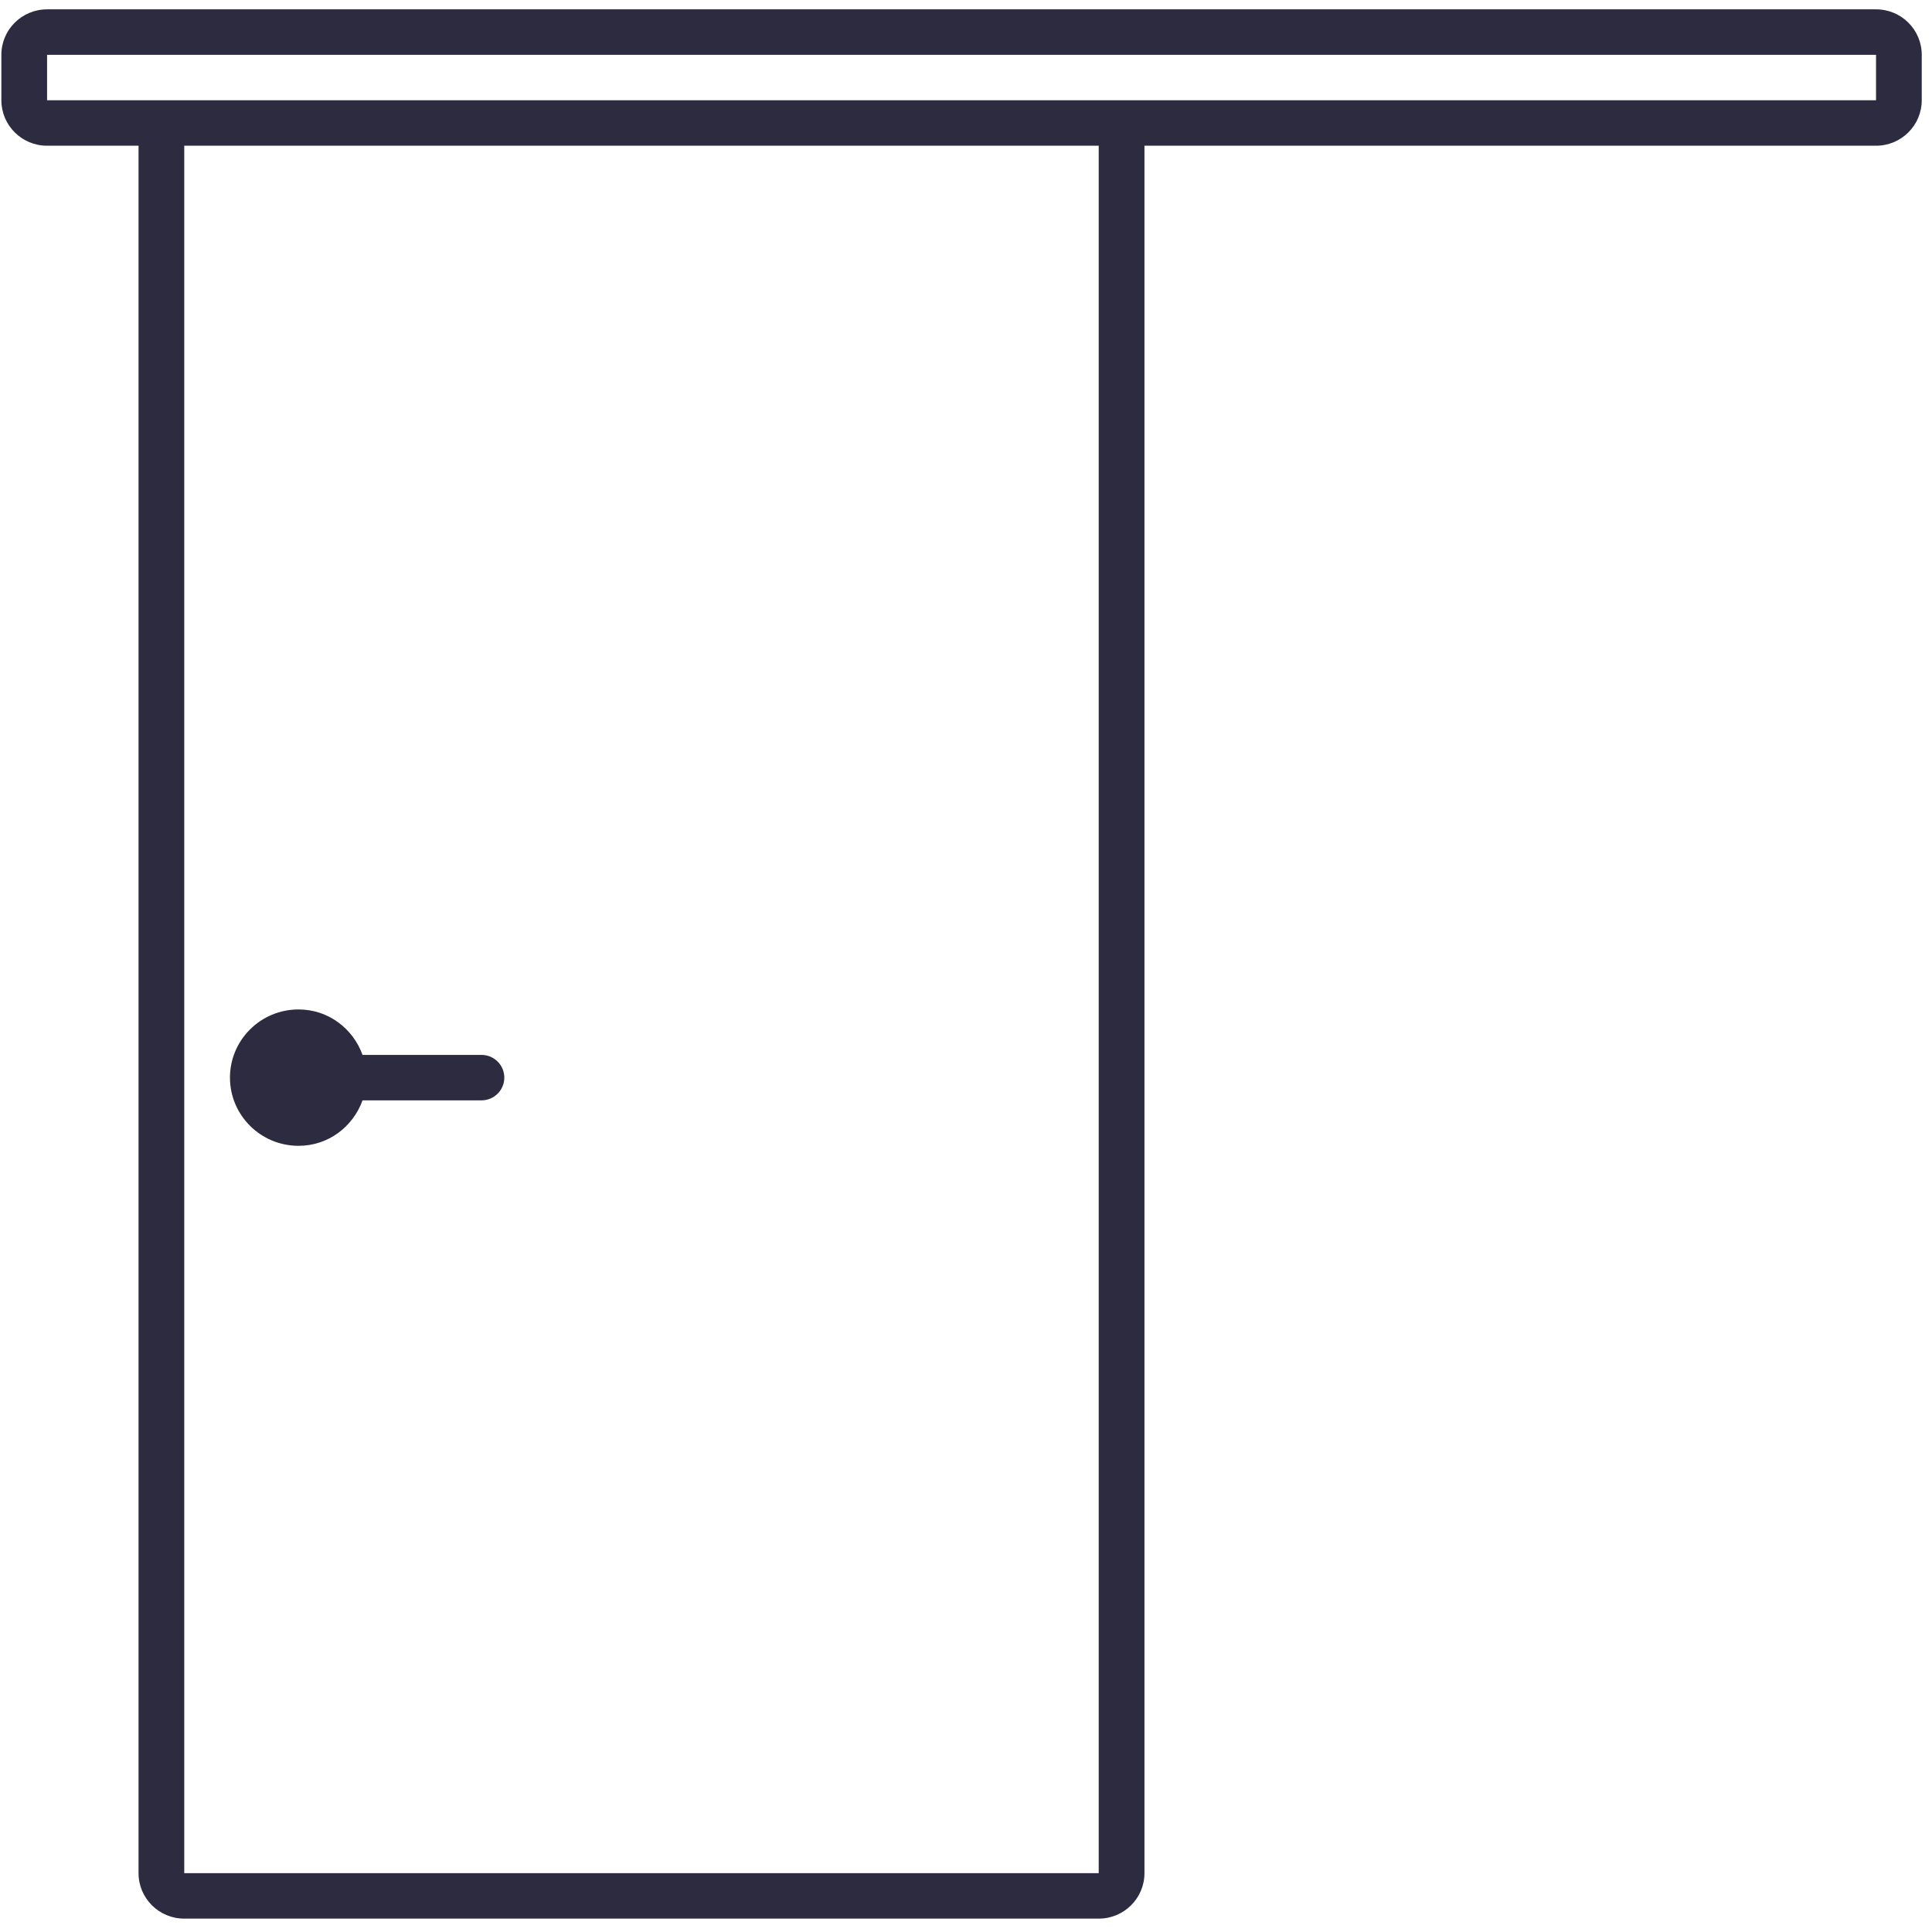 <svg width="68" height="68" viewBox="0 0 68 68" fill="none" xmlns="http://www.w3.org/2000/svg">
<path fill-rule="evenodd" clip-rule="evenodd" d="M10.508 40.329C11.556 40.329 12.425 39.657 12.76 38.729H16.946C17.39 38.729 17.75 38.37 17.75 37.929C17.75 37.487 17.39 37.129 16.946 37.129H12.76C12.425 36.201 11.556 35.529 10.508 35.529C9.174 35.529 8.094 36.604 8.094 37.929C8.094 39.253 9.174 40.329 10.508 40.329ZM66.03 0.329H1.657C0.769 0.329 0.048 1.044 0.048 1.929V3.529C0.048 4.412 0.769 5.129 1.657 5.129H4.876V65.929C4.876 66.813 5.597 67.529 6.485 67.529H38.671C39.561 67.529 40.281 66.813 40.281 65.929V5.129H66.03C66.92 5.129 67.639 4.412 67.639 3.529V1.929C67.639 1.044 66.92 0.329 66.03 0.329ZM38.671 65.929H6.485V5.129H38.671V65.929ZM66.03 3.529H38.671H6.485H1.657V1.929H66.03V3.529Z" fill="#2C2B3F"/>
</svg>
